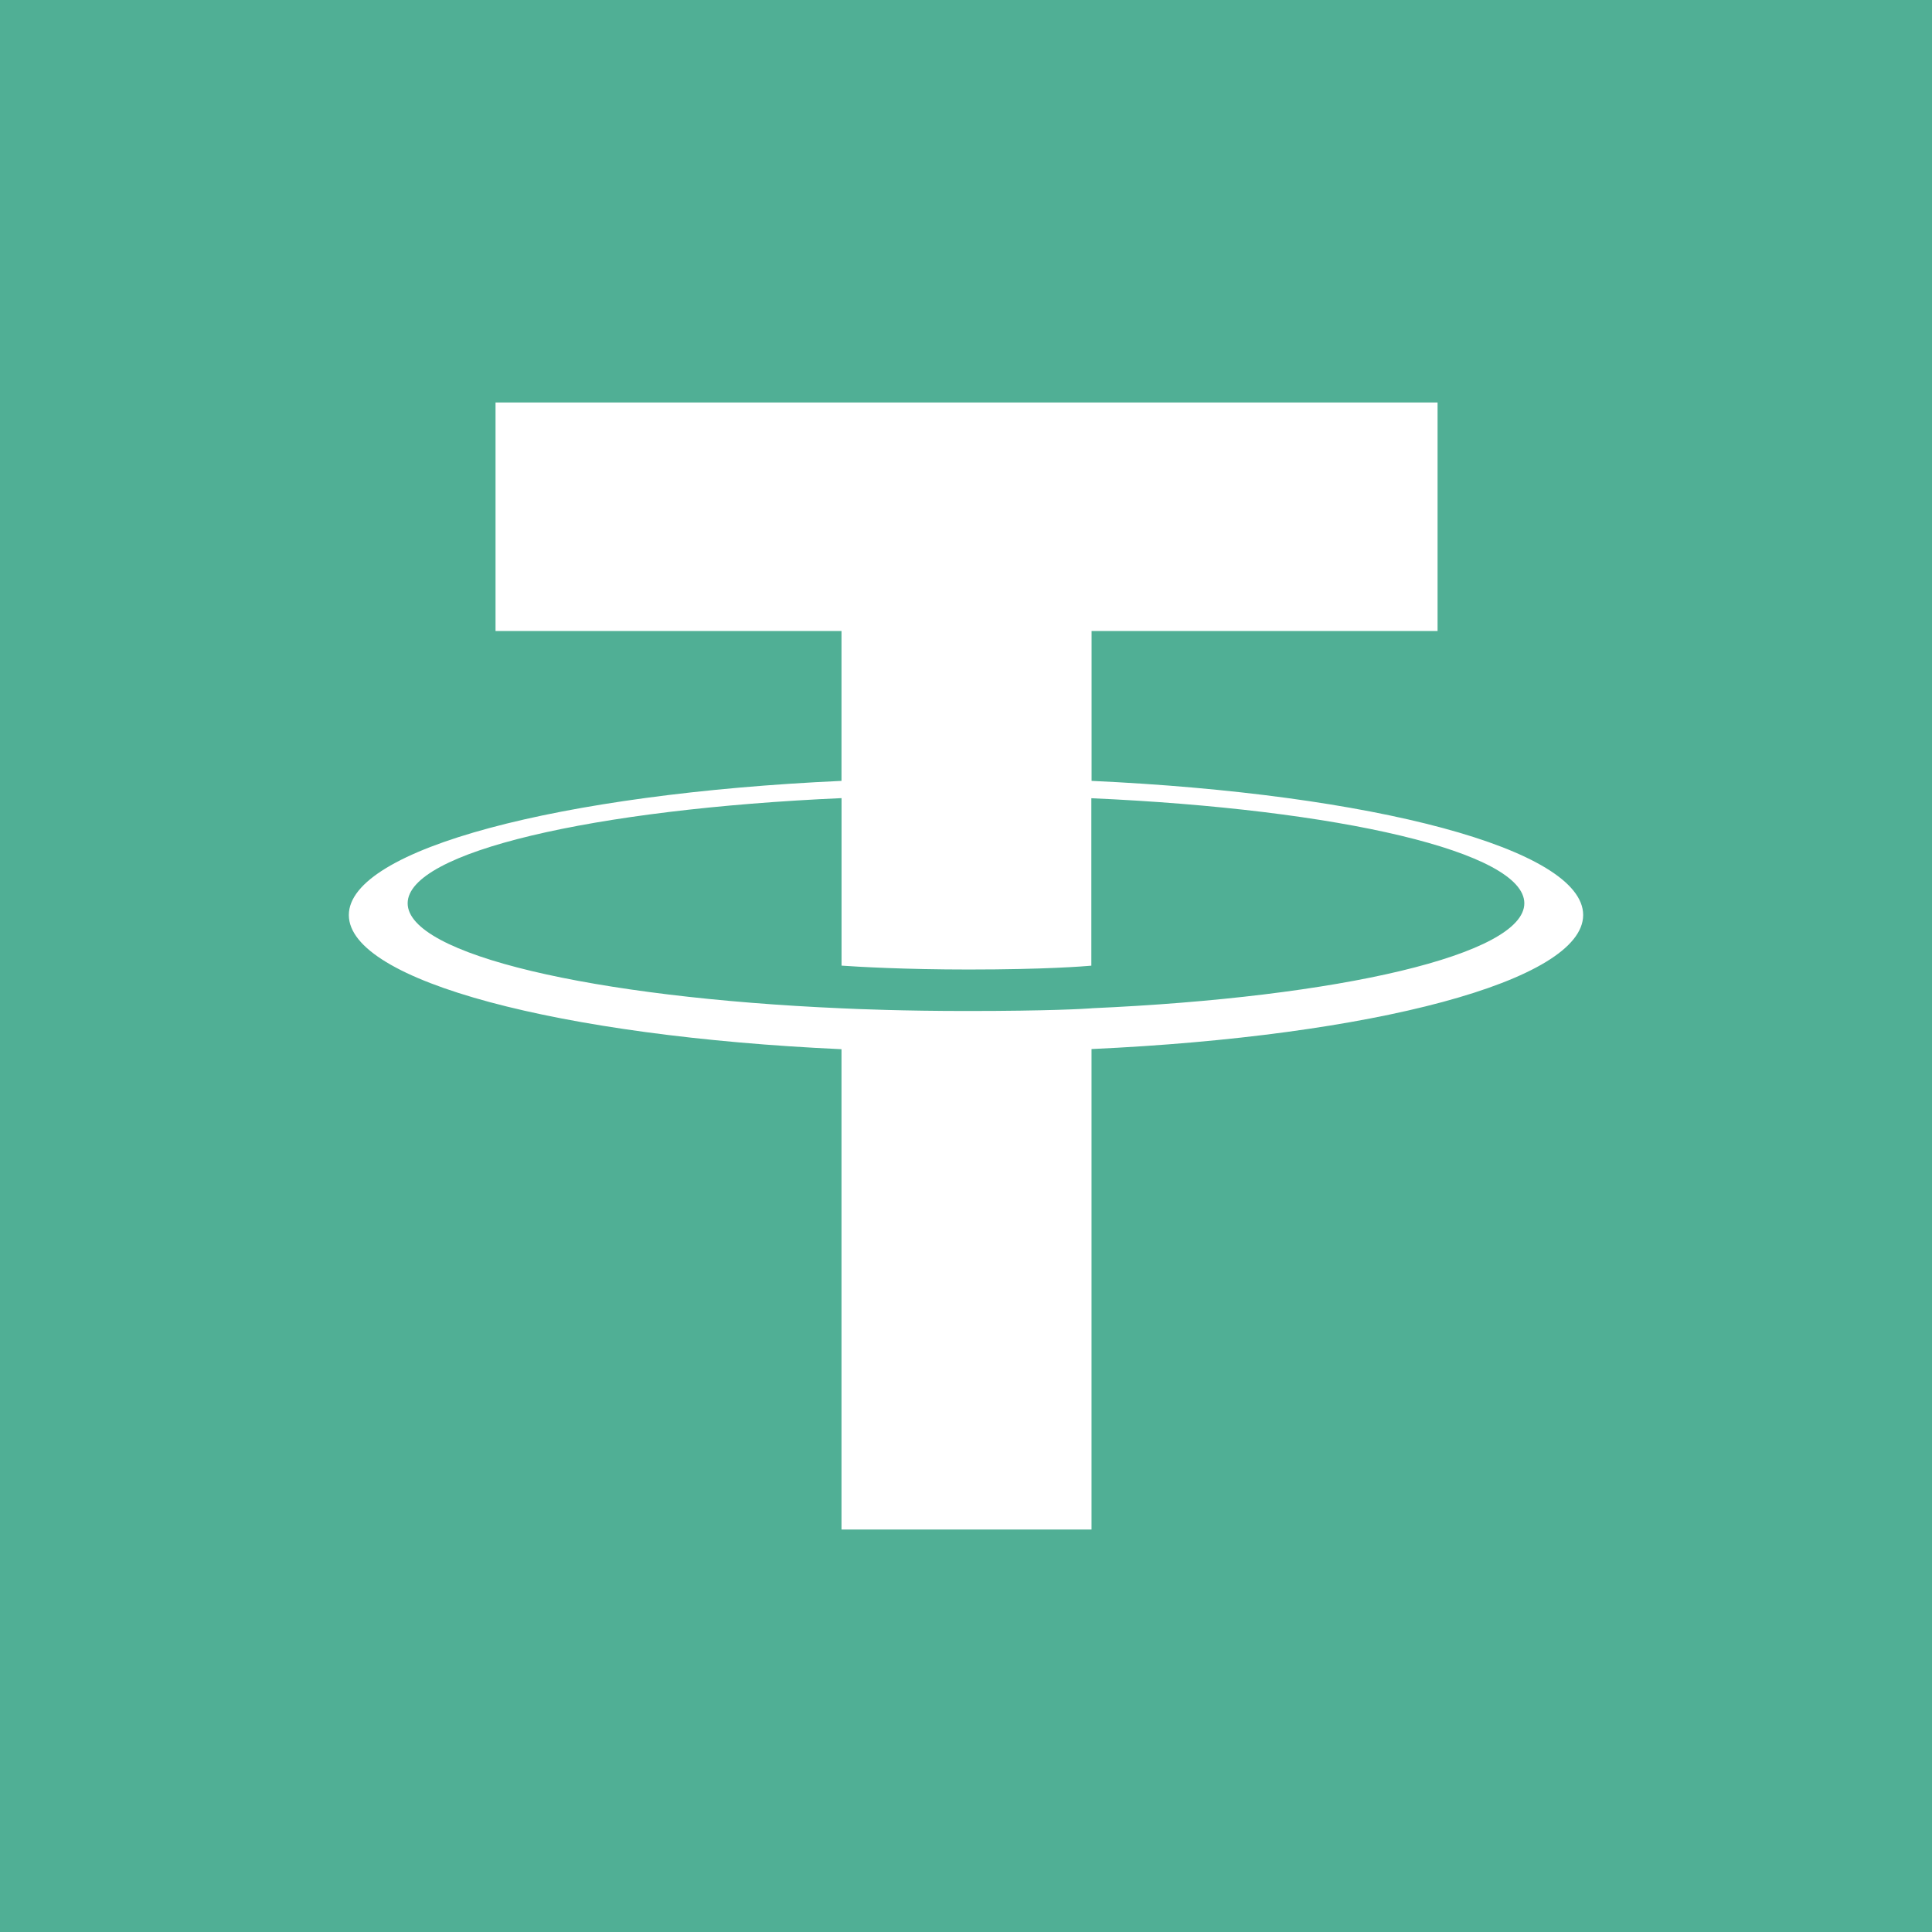 <svg xmlns="http://www.w3.org/2000/svg" width="72" height="72" fill="none" viewBox="0 0 72 72">
  <path fill="#50AF95" d="M0 0h72v72H0z"/>
  <path fill="#fff" fill-rule="evenodd" d="M40.68 37.577c-.262.02-1.612.1-4.624.1-2.396 0-4.097-.072-4.694-.1-9.26-.404-16.17-2.001-16.17-3.914 0-1.913 6.91-3.509 16.17-3.919v6.242c.605.043 2.339.145 4.735.145 2.875 0 4.315-.12 4.574-.143v-6.24c9.24.409 16.136 2.006 16.136 3.915 0 1.908-6.894 3.506-16.136 3.912h.009v.002Zm0-8.474v-5.586h12.894V15H18.467v8.517H31.36v5.584c-10.48.477-18.36 2.535-18.36 5 0 2.466 7.88 4.521 18.36 5V57h9.318V39.095C51.133 38.618 59 36.562 59 34.099c0-2.463-7.86-4.519-18.322-4.998h.002v.002Z" clip-rule="evenodd"/>
</svg>
